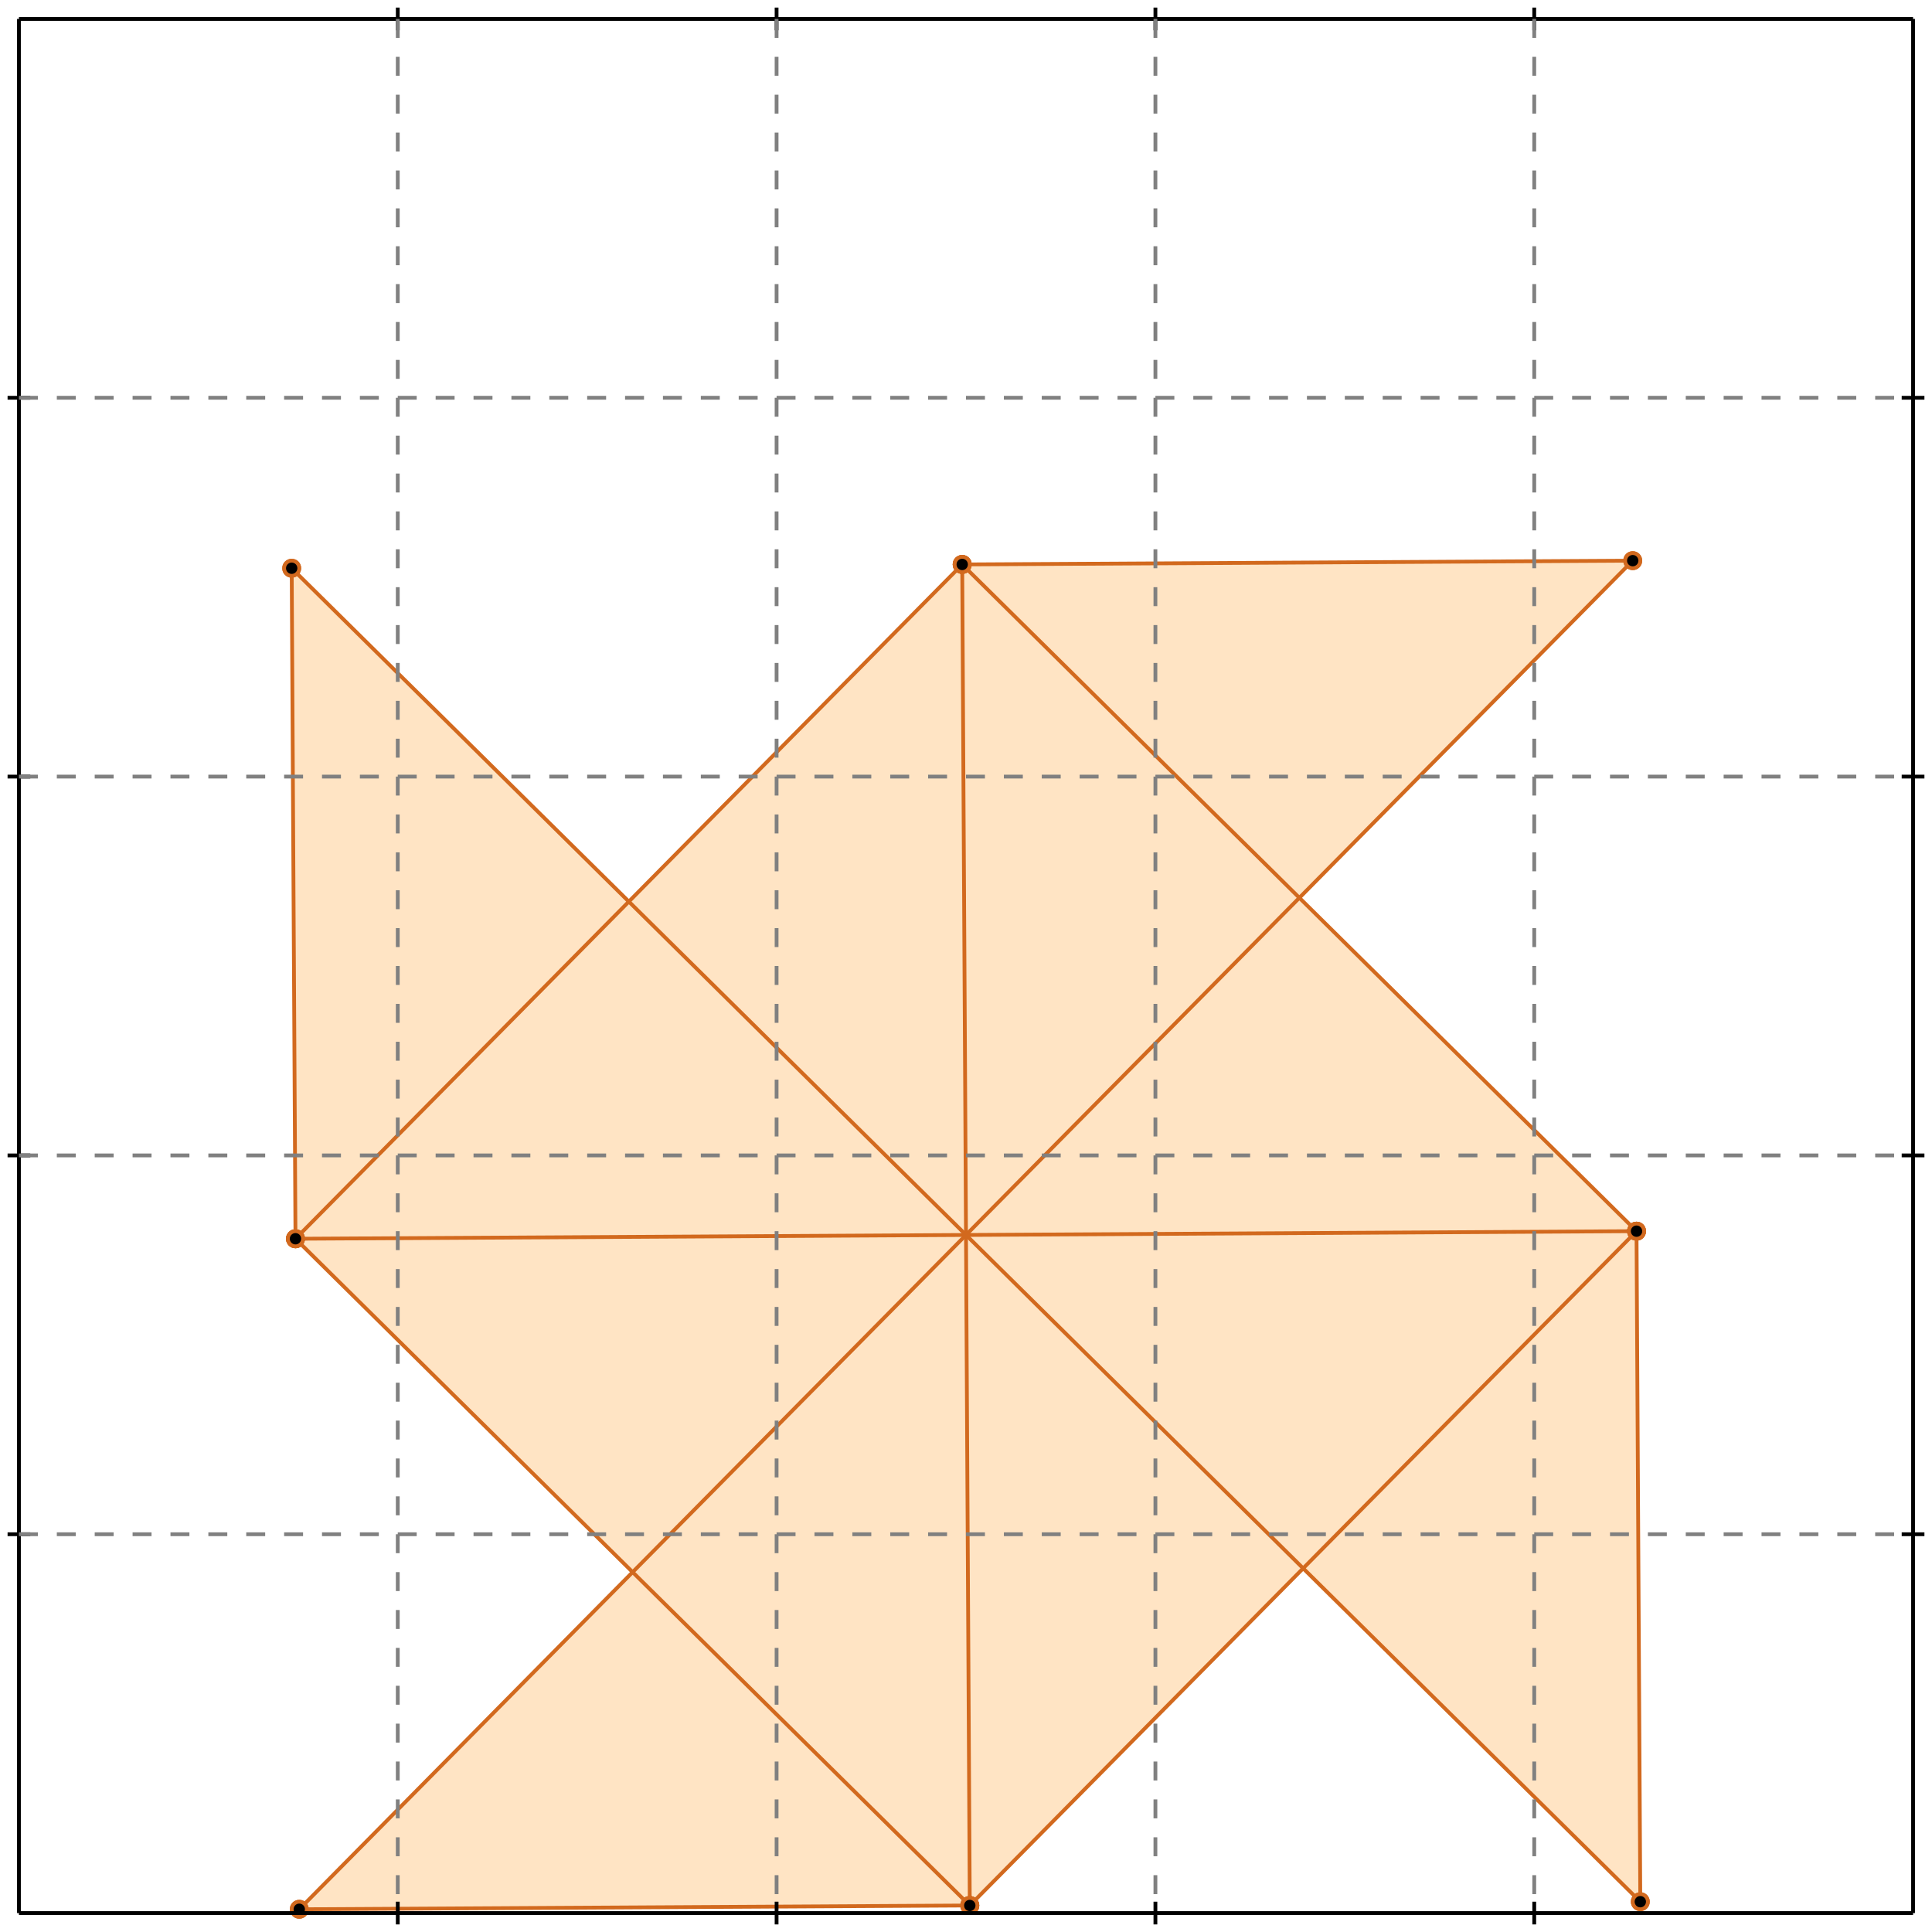 <?xml version="1.0" standalone="no"?>
<!DOCTYPE svg PUBLIC "-//W3C//DTD SVG 1.1//EN" 
  "http://www.w3.org/Graphics/SVG/1.1/DTD/svg11.dtd">
<svg width="510" height="510" version="1.1" id="toplevel"
    xmlns="http://www.w3.org/2000/svg"
    xmlns:xlink="http://www.w3.org/1999/xlink">
  <polygon points="79,504 256,503 344,414 433,502 432,325 343,237 431,148 254,149 166,238 77,150 78,327 167,415"
           fill="bisque"/>
  <g stroke="chocolate" stroke-width="1">
    <line x1="256" y1="503" x2="432" y2="325"/>
    <circle cx="256" cy="503" r="2"/>
    <circle cx="432" cy="325" r="2"/>
  </g>
  <g stroke="chocolate" stroke-width="1">
    <line x1="79" y1="504" x2="431" y2="148"/>
    <circle cx="79" cy="504" r="2"/>
    <circle cx="431" cy="148" r="2"/>
  </g>
  <g stroke="chocolate" stroke-width="1">
    <line x1="78" y1="327" x2="254" y2="149"/>
    <circle cx="78" cy="327" r="2"/>
    <circle cx="254" cy="149" r="2"/>
  </g>
  <g stroke="chocolate" stroke-width="1">
    <line x1="79" y1="504" x2="256" y2="503"/>
    <circle cx="79" cy="504" r="2"/>
    <circle cx="256" cy="503" r="2"/>
  </g>
  <g stroke="chocolate" stroke-width="1">
    <line x1="78" y1="327" x2="77" y2="150"/>
    <circle cx="78" cy="327" r="2"/>
    <circle cx="77" cy="150" r="2"/>
  </g>
  <g stroke="chocolate" stroke-width="1">
    <line x1="256" y1="503" x2="254" y2="149"/>
    <circle cx="256" cy="503" r="2"/>
    <circle cx="254" cy="149" r="2"/>
  </g>
  <g stroke="chocolate" stroke-width="1">
    <line x1="433" y1="502" x2="432" y2="325"/>
    <circle cx="433" cy="502" r="2"/>
    <circle cx="432" cy="325" r="2"/>
  </g>
  <g stroke="chocolate" stroke-width="1">
    <line x1="78" y1="327" x2="432" y2="325"/>
    <circle cx="78" cy="327" r="2"/>
    <circle cx="432" cy="325" r="2"/>
  </g>
  <g stroke="chocolate" stroke-width="1">
    <line x1="256" y1="503" x2="78" y2="327"/>
    <circle cx="256" cy="503" r="2"/>
    <circle cx="78" cy="327" r="2"/>
  </g>
  <g stroke="chocolate" stroke-width="1">
    <line x1="254" y1="149" x2="431" y2="148"/>
    <circle cx="254" cy="149" r="2"/>
    <circle cx="431" cy="148" r="2"/>
  </g>
  <g stroke="chocolate" stroke-width="1">
    <line x1="433" y1="502" x2="77" y2="150"/>
    <circle cx="433" cy="502" r="2"/>
    <circle cx="77" cy="150" r="2"/>
  </g>
  <g stroke="chocolate" stroke-width="1">
    <line x1="432" y1="325" x2="254" y2="149"/>
    <circle cx="432" cy="325" r="2"/>
    <circle cx="254" cy="149" r="2"/>
  </g>
  <g stroke="black" stroke-width="1">
    <line x1="5" y1="5" x2="505" y2="5"/>
    <line x1="5" y1="5" x2="5" y2="505"/>
    <line x1="505" y1="505" x2="5" y2="505"/>
    <line x1="505" y1="505" x2="505" y2="5"/>
    <line x1="105" y1="2" x2="105" y2="8"/>
    <line x1="2" y1="105" x2="8" y2="105"/>
    <line x1="105" y1="502" x2="105" y2="508"/>
    <line x1="502" y1="105" x2="508" y2="105"/>
    <line x1="205" y1="2" x2="205" y2="8"/>
    <line x1="2" y1="205" x2="8" y2="205"/>
    <line x1="205" y1="502" x2="205" y2="508"/>
    <line x1="502" y1="205" x2="508" y2="205"/>
    <line x1="305" y1="2" x2="305" y2="8"/>
    <line x1="2" y1="305" x2="8" y2="305"/>
    <line x1="305" y1="502" x2="305" y2="508"/>
    <line x1="502" y1="305" x2="508" y2="305"/>
    <line x1="405" y1="2" x2="405" y2="8"/>
    <line x1="2" y1="405" x2="8" y2="405"/>
    <line x1="405" y1="502" x2="405" y2="508"/>
    <line x1="502" y1="405" x2="508" y2="405"/>
  </g>
  <g stroke="gray" stroke-width="1" stroke-dasharray="5,5">
    <line x1="105" y1="5" x2="105" y2="505"/>
    <line x1="5" y1="105" x2="505" y2="105"/>
    <line x1="205" y1="5" x2="205" y2="505"/>
    <line x1="5" y1="205" x2="505" y2="205"/>
    <line x1="305" y1="5" x2="305" y2="505"/>
    <line x1="5" y1="305" x2="505" y2="305"/>
    <line x1="405" y1="5" x2="405" y2="505"/>
    <line x1="5" y1="405" x2="505" y2="405"/>
  </g>
</svg>
